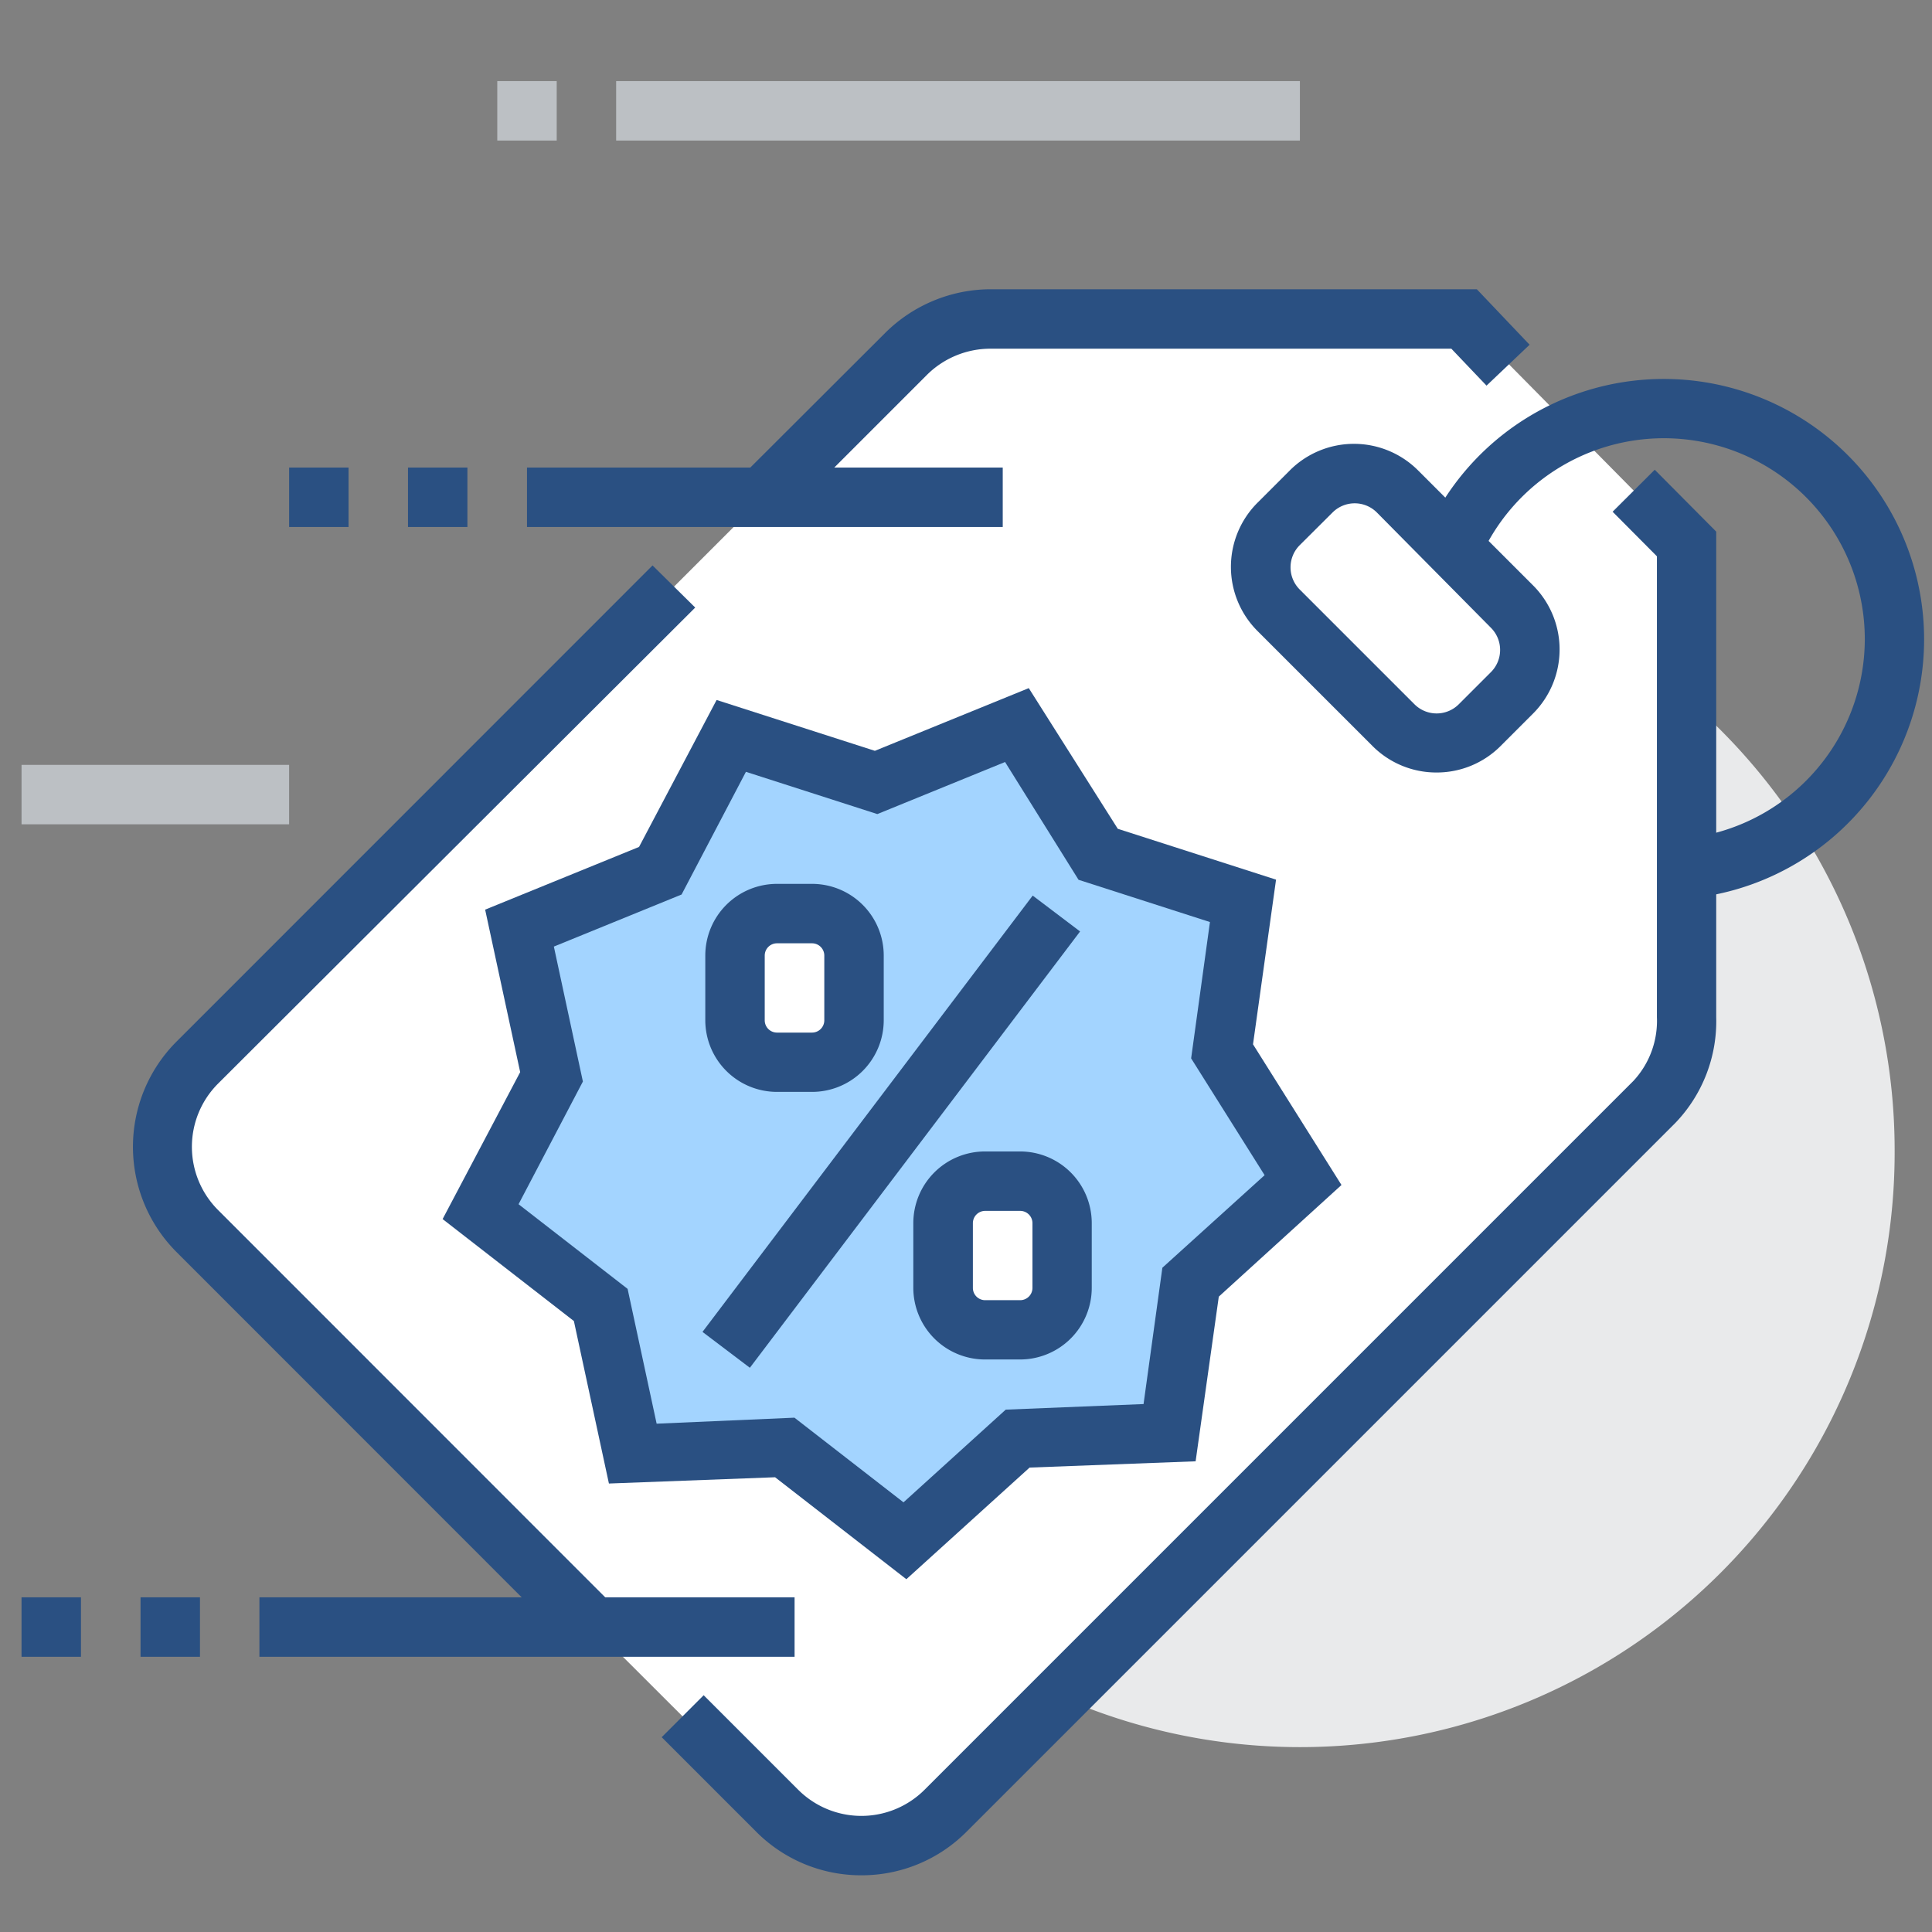 <?xml version="1.0" standalone="no"?><!DOCTYPE svg PUBLIC "-//W3C//DTD SVG 1.1//EN" "http://www.w3.org/Graphics/SVG/1.1/DTD/svg11.dtd"><svg class="icon" width="200px" height="200.00px" viewBox="0 0 1024 1024" version="1.1" xmlns="http://www.w3.org/2000/svg"><rect x="0" y="0" width="1024" height="1024" fill="#808080" stroke="none"/><path d="M11.416 405.395h141.827v31.501H11.416z" fill="#BCC0C4" /><path d="M689.049 610.296m-315.155 0a315.155 315.155 0 1 0 630.309 0 315.155 315.155 0 1 0-630.309 0Z" fill="#E9EAEB" /><path d="M411.825 959.697a63.147 63.147 0 0 0 89.301 0l375.7-375.7a61.846 61.846 0 0 0 17.051-44.94v-250.708L776.038 169.065H525.258a63.147 63.147 0 0 0-44.94 18.785l-375.7 375.7a63.147 63.147 0 0 0 0 89.301z" fill="#FFFFFF" /><path d="M456.548 993.944a78.391 78.391 0 0 1-55.777-23.12l-50.069-50.069 22.253-22.253 50.069 50.069a47.396 47.396 0 0 0 67.048 0l375.7-375.7a46.746 46.746 0 0 0 12.427-33.741V294.852l-23.481-23.626 22.325-22.253L909.628 281.775v257.355a77.813 77.813 0 0 1-21.675 56.066l-375.7 375.7a78.391 78.391 0 0 1-55.705 23.048zM303.45 873.575L93.564 663.617a78.897 78.897 0 0 1 0-111.554l252.297-252.369L368.475 322.018 115.6 574.316a47.396 47.396 0 0 0 0 67.048l209.886 209.959zM415.438 274.55l-22.253-22.253 76.007-75.863a79.475 79.475 0 0 1 55.777-23.12h257.788l27.961 29.406-22.831 21.675-18.641-19.58h-244.205A47.757 47.757 0 0 0 491.3 198.688z" fill="#2A5082" /><path d="M717.673 237.676m22.837 22.837l60.949 60.949q22.837 22.837 0 45.673l-17.115 17.115q-22.837 22.837-45.673 0l-60.949-60.949q-22.837-22.837 0-45.673l17.115-17.115q22.837-22.837 45.673 0Z" fill="#FFFFFF" /><path d="M761.443 409.441a47.757 47.757 0 0 1-34.03-14.089l-60.907-60.907a48.046 48.046 0 0 1 0-67.987l17.123-17.123a48.046 48.046 0 0 1 67.987 0l60.907 60.907a48.046 48.046 0 0 1 0 67.987l-17.123 17.123a47.757 47.757 0 0 1-33.958 14.089z m-11.705-36.125a16.618 16.618 0 0 0 23.409 0l17.123-17.123a16.618 16.618 0 0 0 0-23.409L729.726 271.588a16.618 16.618 0 0 0-23.409 0L688.832 289a16.618 16.618 0 0 0 0 23.409l60.907 60.907z" fill="#2A5082" /><path d="M619.905 759.276l-80.559 3.035-59.751 54.115-63.652-49.419-80.559 3.035-17.051-78.753-63.652-49.491 37.642-71.239-16.979-78.825 74.634-30.417 37.642-71.311 76.73 24.71 74.634-30.417 42.989 68.204 76.73 24.71-10.982 79.836 42.917 68.276-59.751 54.115-10.982 79.836z" fill="#A3D4FF" /><path d="M480.391 837.017l-69.577-54.043-88.073 3.324-18.568-86.122-69.577-54.043 41.11-77.886-18.568-86.122 81.57-33.235 41.11-77.886 83.882 26.949 81.57-33.235L592.45 439.28l83.882 26.949-12.21 87.278 46.89 74.562-65.025 59.173-12.283 87.278-88.001 3.324zM421.073 751.401l57.8 44.867 54.188-49.13 73.045-2.962 9.971-72.25 54.188-49.058-38.943-61.918 9.971-72.25-69.649-22.398-38.943-62.424-67.698 27.6-69.649-22.398-34.102 65.025-67.698 27.6 15.389 71.528-34.102 65.025 57.8 44.867 15.389 71.455z" fill="#2A5082" /><path d="M559.866 484.22l-174.99 231.2" fill="#FFFFFF" /><path d="M372.333 705.934L547.352 474.683l25.114 19.009-175.019 231.251z" fill="#2A5082" /><path d="M499.898 626.047m22.253 0l18.496 0q22.253 0 22.253 22.253l0 34.319q0 22.253-22.253 22.253l-18.496 0q-22.253 0-22.253-22.253l0-34.319q0-22.253 22.253-22.253Z" fill="#FFFFFF" /><path d="M540.719 720.55h-18.568A38.004 38.004 0 0 1 484.075 682.619v-34.319a38.004 38.004 0 0 1 38.004-38.004h18.568a38.004 38.004 0 0 1 38.004 38.004v34.319a38.004 38.004 0 0 1-37.931 37.931z m-18.568-78.753a6.503 6.503 0 0 0-6.503 6.503v34.319a6.503 6.503 0 0 0 6.503 6.503h18.568a6.503 6.503 0 0 0 6.503-6.503v-34.319a6.503 6.503 0 0 0-6.503-6.503z" fill="#2A5082" /><path d="M389.645 484.22m22.253 0l18.496 0q22.253 0 22.253 22.253l0 34.319q0 22.253-22.253 22.253l-18.496 0q-22.253 0-22.253-22.253l0-34.319q0-22.253 22.253-22.253Z" fill="#FFFFFF" /><path d="M430.394 578.723H411.825a38.004 38.004 0 0 1-38.004-38.004V506.473A38.004 38.004 0 0 1 411.825 468.469h18.568a38.004 38.004 0 0 1 38.004 38.004v34.319a38.004 38.004 0 0 1-38.004 37.931zM411.825 499.97a6.503 6.503 0 0 0-6.503 6.503v34.319a6.503 6.503 0 0 0 6.503 6.503h18.568a6.503 6.503 0 0 0 6.503-6.503V506.473a6.503 6.503 0 0 0-6.503-6.503zM137.492 846.626h283.654v31.501H137.492z" fill="#2A5082" /><path d="M326.57 42.989h362.406v31.501H326.57z" fill="#BCC0C4" /><path d="M279.319 247.818h252.153v31.501h-252.153zM216.244 247.818h31.501v31.501h-31.501zM153.242 247.818h31.501v31.501h-31.501z" fill="#2A5082" /><path d="M263.568 42.989h31.501v31.501h-31.501z" fill="#BCC0C4" /><path d="M881.956 476.85v-31.862a106.352 106.352 0 0 0 106.424-106.424 106.497 106.497 0 0 0-205.985-37.787l-29.478-11.199A137.998 137.998 0 1 1 881.956 476.85zM74.49 846.626h31.501v31.501h-31.501zM11.416 846.626h31.501v31.501H11.416z" fill="#2A5082" /></svg>